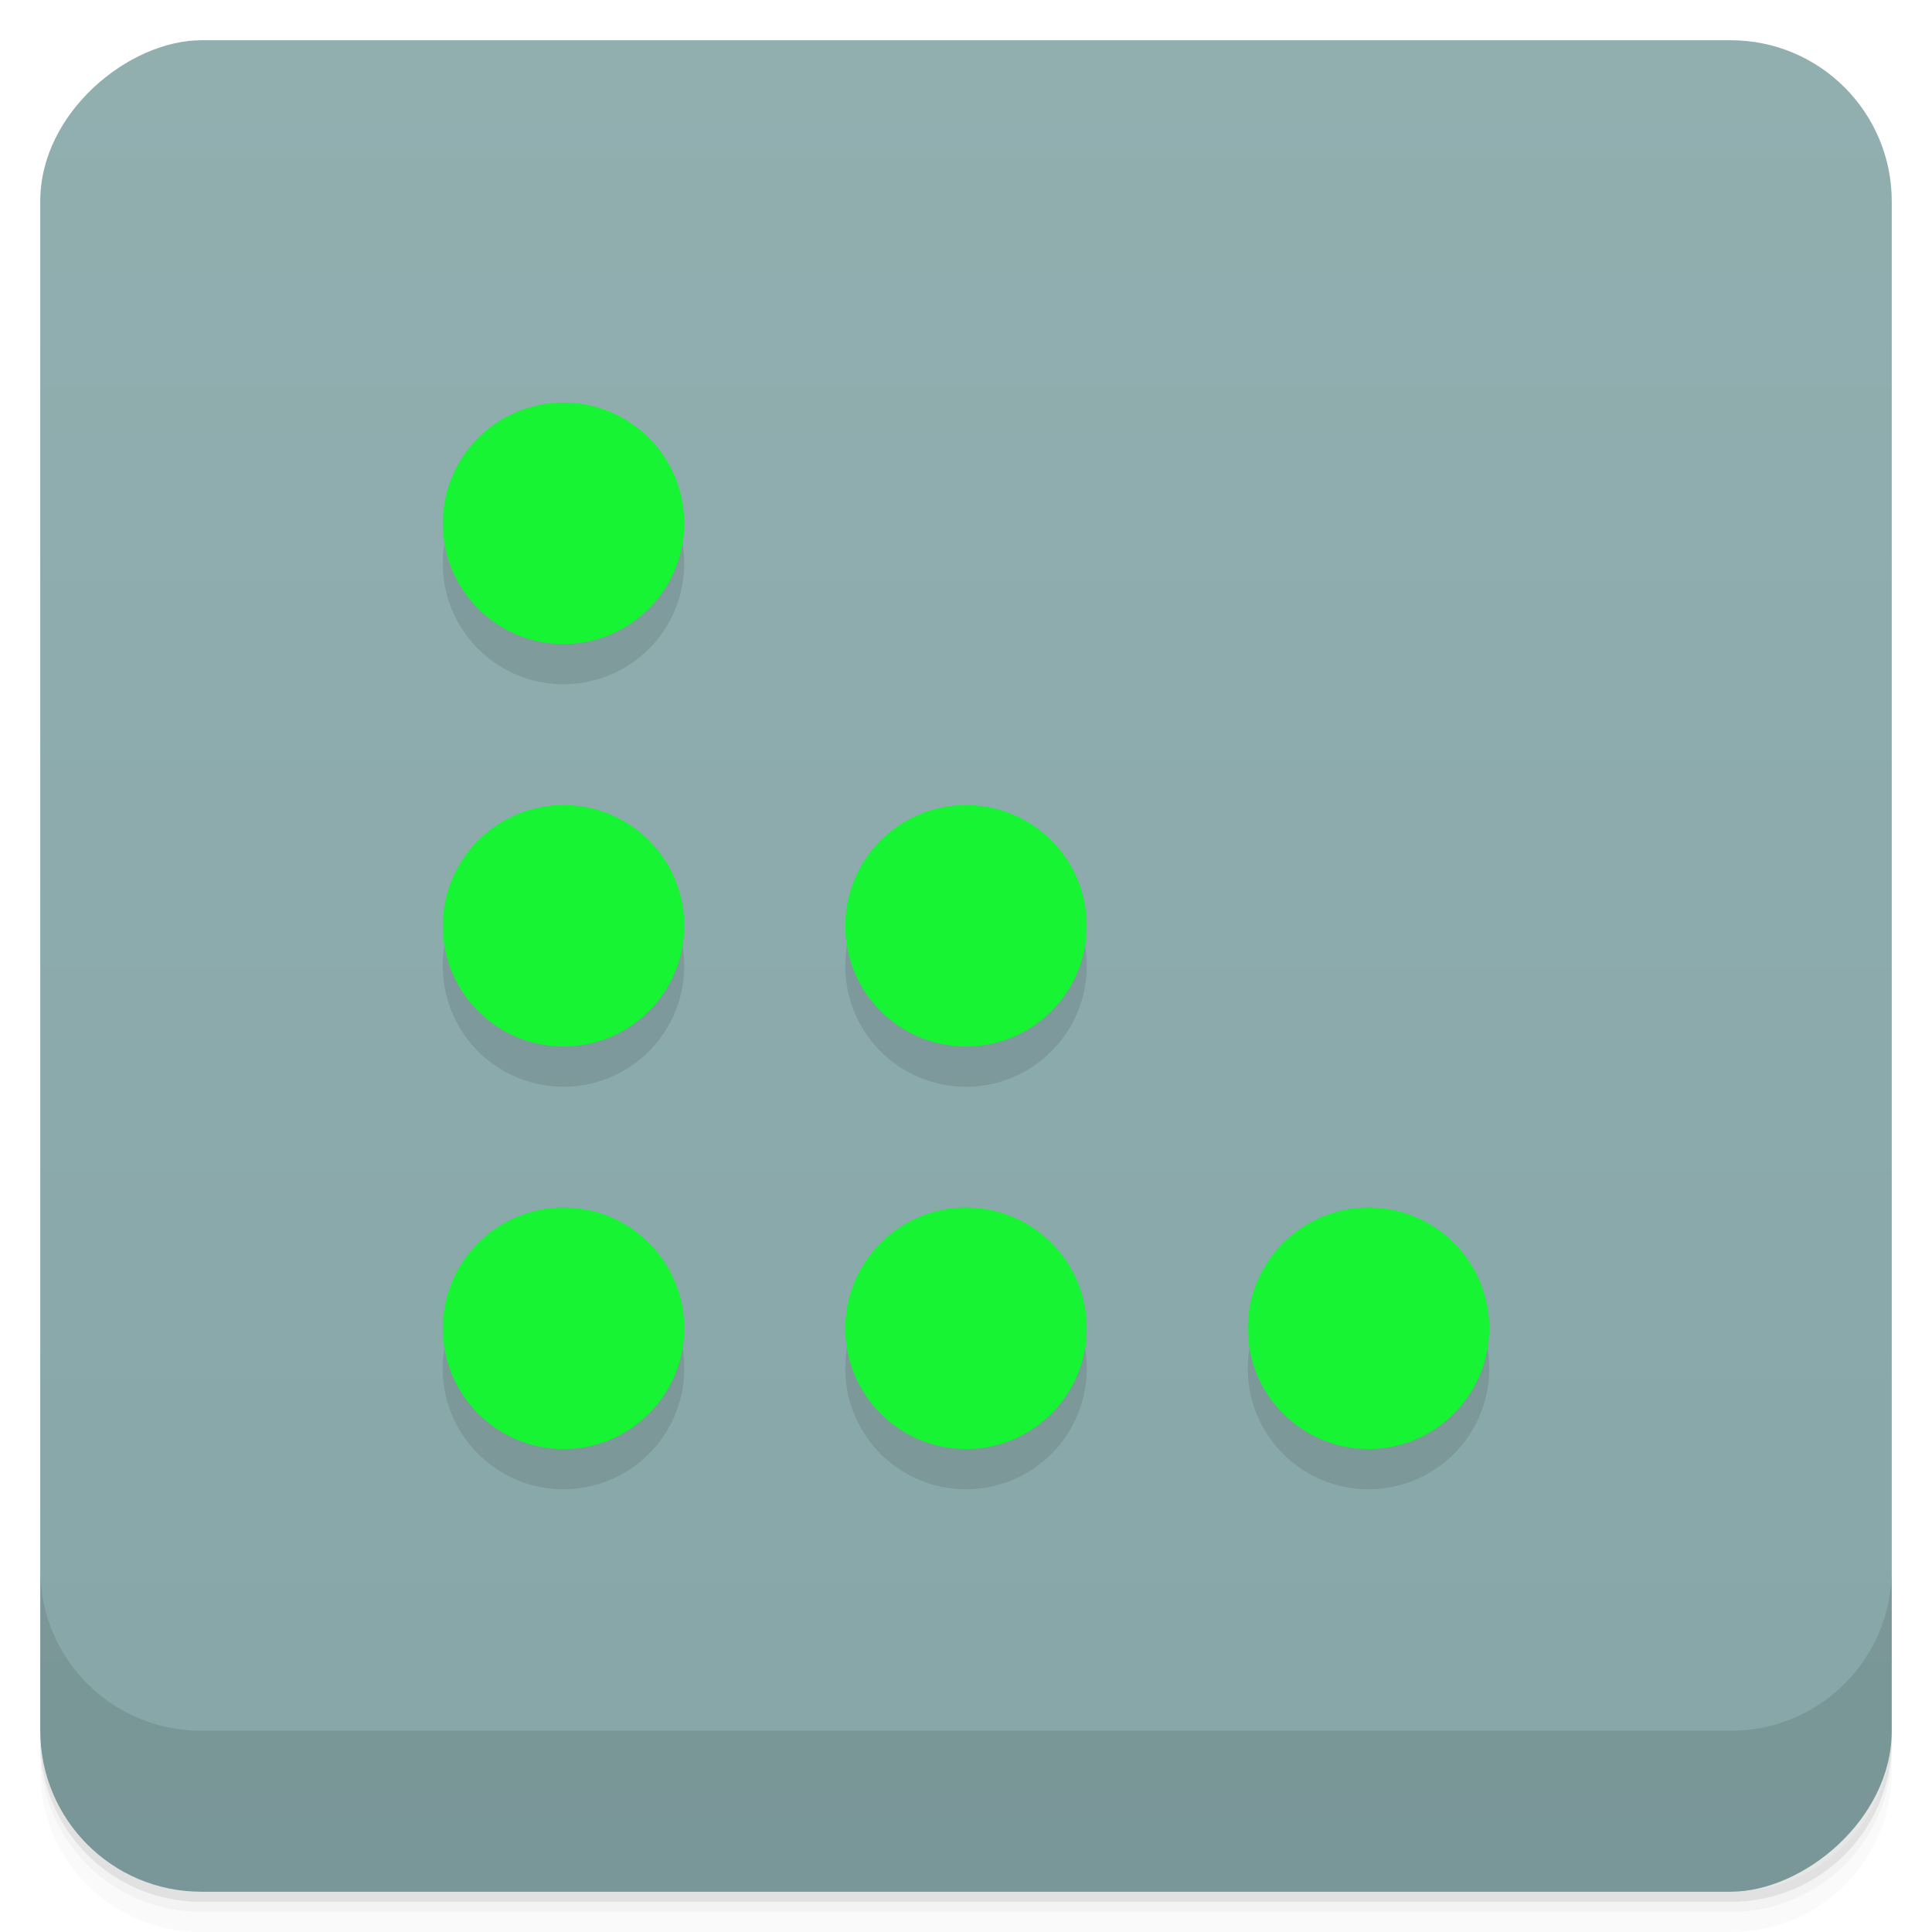 <svg xmlns="http://www.w3.org/2000/svg" height="48" width="48" version="1.1" viewBox="0 0 48 48">
 <defs>
  <linearGradient id="linearGradient4217" y2="-.002" gradientUnits="userSpaceOnUse" y1="-.002" gradientTransform="translate(-48 .002)" x2="47" x1="1">
   <stop style="stop-color:#86a6a8" offset="0"/>
   <stop style="stop-color:#92afb0" offset="1"/>
  </linearGradient>
 </defs>
 <path style="opacity:.02" d="m1 43v0.25c0 2.216 1.784 4 4 4h38c2.216 0 4-1.784 4-4v-0.25c0 2.216-1.784 4-4 4h-38c-2.216 0-4-1.784-4-4zm0 0.5v0.5c0 2.216 1.784 4 4 4h38c2.216 0 4-1.784 4-4v-0.5c0 2.216-1.784 4-4 4h-38c-2.216 0-4-1.784-4-4z"/>
 <path style="opacity:.05" d="m1 43.25v0.25c0 2.216 1.784 4 4 4h38c2.216 0 4-1.784 4-4v-0.25c0 2.216-1.784 4-4 4h-38c-2.216 0-4-1.784-4-4z"/>
 <path style="opacity:.1" d="m1 43v0.25c0 2.216 1.784 4 4 4h38c2.216 0 4-1.784 4-4v-0.25c0 2.216-1.784 4-4 4h-38c-2.216 0-4-1.784-4-4z"/>
 <rect style="fill:url(#linearGradient4217)" rx="4" transform="rotate(-90)" height="46" width="46" y="1" x="-47"/>
 <g transform="translate(0,-1004.4)">
  <path style="opacity:.1" d="m1 1043.4v4c0 2.216 1.784 4 4 4h38c2.216 0 4-1.784 4-4v-4c0 2.216-1.784 4-4 4h-38c-2.216 0-4-1.784-4-4z"/>
 </g>
 <path style="opacity:.1" d="m14 11a3 3 0 0 0 -3 3 3 3 0 0 0 3 3 3 3 0 0 0 3 -3 3 3 0 0 0 -3 -3zm0 10a3 3 0 0 0 -3 3 3 3 0 0 0 3 3 3 3 0 0 0 3 -3 3 3 0 0 0 -3 -3zm10 0a3 3 0 0 0 -3 3 3 3 0 0 0 3 3 3 3 0 0 0 3 -3 3 3 0 0 0 -3 -3zm-10 10a3 3 0 0 0 -3 3 3 3 0 0 0 3 3 3 3 0 0 0 3 -3 3 3 0 0 0 -3 -3zm10 0a3 3 0 0 0 -3 3 3 3 0 0 0 3 3 3 3 0 0 0 3 -3 3 3 0 0 0 -3 -3zm10 0a3 3 0 0 0 -3 3 3 3 0 0 0 3 3 3 3 0 0 0 3 -3 3 3 0 0 0 -3 -3z"/>
 <circle r="3" style="fill:#16f434" cx="14" cy="33"/>
 <circle cx="24" cy="33" r="3" style="fill:#16f434"/>
 <circle r="3" style="fill:#16f434" cx="34" cy="33"/>
 <circle cx="14" cy="23" r="3" style="fill:#16f434"/>
 <circle r="3" style="fill:#16f434" cx="14" cy="13"/>
 <circle r="3" style="fill:#16f434" cx="24" cy="23"/>
</svg>
